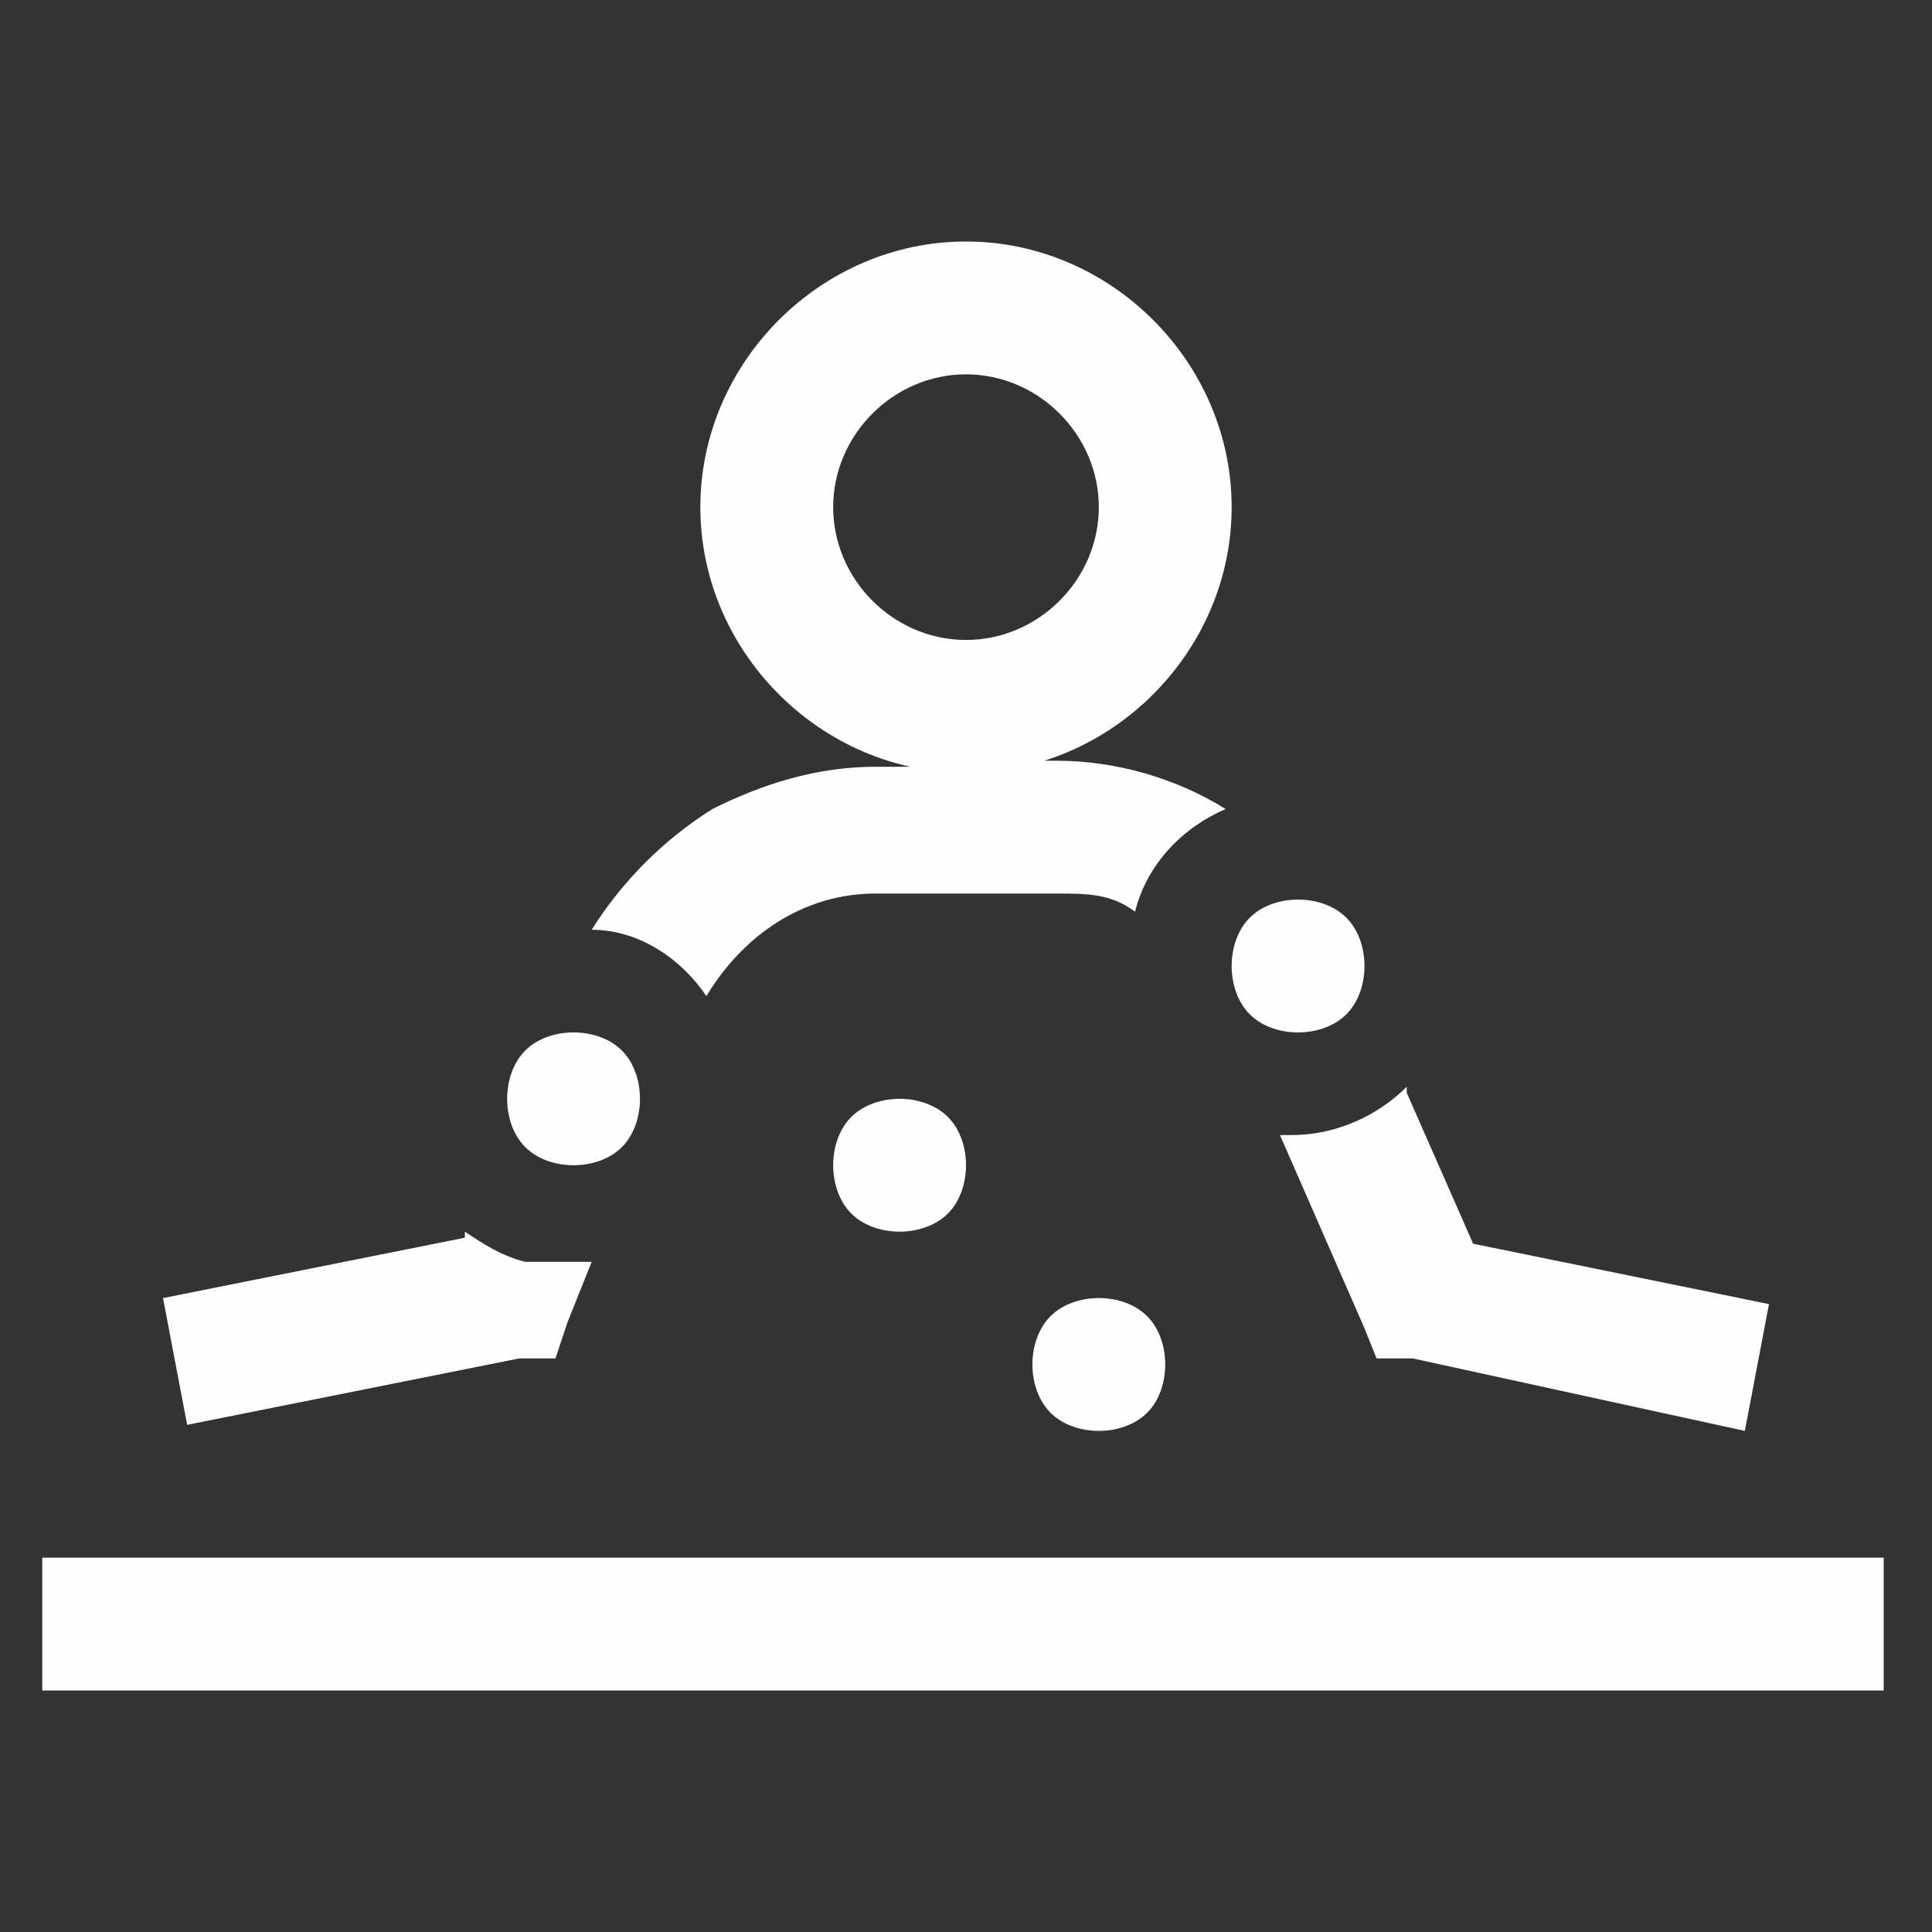 <?xml version="1.0" encoding="UTF-8"?>
<svg id="Layer_1" xmlns="http://www.w3.org/2000/svg" version="1.1" viewBox="0 0 32 32">
  <rect x="0" y="0" width="32" height="32" fill="#333333" stroke="none"/>
  <!-- Generator: Adobe Illustrator 29.5.0, SVG Export Plug-In . SVG Version: 2.1.0 Build 137)  -->
  <defs>
    <style>
      .st0 {
        fill: #fffefe;
      }
    </style>
  </defs>
  <path class="st0" d="M16,4c-2.4,0-4.4,2-4.4,4.4s2,4.4,4.4,4.4,4.4-2,4.4-4.4-2-4.4-4.4-4.4ZM16,12.7h-1.5c-1,0-1.9.3-2.7.7-.8.5-1.5,1.2-2,2,.8,0,1.5.5,1.9,1.1.6-1,1.6-1.7,2.8-1.7h3c.5,0,.9,0,1.3.3.2-.8.8-1.4,1.5-1.7-.8-.5-1.8-.8-2.8-.8h-1.5ZM16,6.2c1.2,0,2.2,1,2.2,2.2s-1,2.2-2.2,2.2-2.2-1-2.2-2.2,1-2.2,2.2-2.2ZM21.5,14.9c-.3,0-.6.1-.8.3-.2.2-.3.5-.3.8s.1.6.3.8.5.3.8.3.6-.1.8-.3c.2-.2.3-.5.3-.8s-.1-.6-.3-.8c-.2-.2-.5-.3-.8-.3ZM9.5,17.1c-.3,0-.6.1-.8.3-.2.2-.3.5-.3.8s.1.6.3.8c.2.2.5.3.8.3s.6-.1.8-.3c.2-.2.3-.5.3-.8s-.1-.6-.3-.8c-.2-.2-.5-.3-.8-.3ZM23.3,18c-.5.5-1.2.8-1.9.8s-.1,0-.2,0l1.4,3.2.2.5h.6c0,0,5.5,1.2,5.5,1.2l.4-2.1-4.9-1-1.1-2.5ZM14.9,18.2c-.3,0-.6.1-.8.3-.2.2-.3.5-.3.8s.1.6.3.8c.2.2.5.3.8.3s.6-.1.8-.3c.2-.2.3-.5.3-.8s-.1-.6-.3-.8c-.2-.2-.5-.3-.8-.3ZM7.7,20.3v.2c0,0-5,1-5,1l.4,2.1,5.5-1.1h.6c0,0,.2-.6.2-.6l.4-1c-.4,0-.8,0-1.1,0-.4-.1-.7-.3-1-.5ZM18.2,21.5c-.3,0-.6.1-.8.3s-.3.5-.3.8.1.6.3.8.5.3.8.3.6-.1.8-.3c.2-.2.3-.5.3-.8s-.1-.6-.3-.8c-.2-.2-.5-.3-.8-.3ZM.7,25.8v2.2h30.5v-2.2H.7Z"/>
</svg>